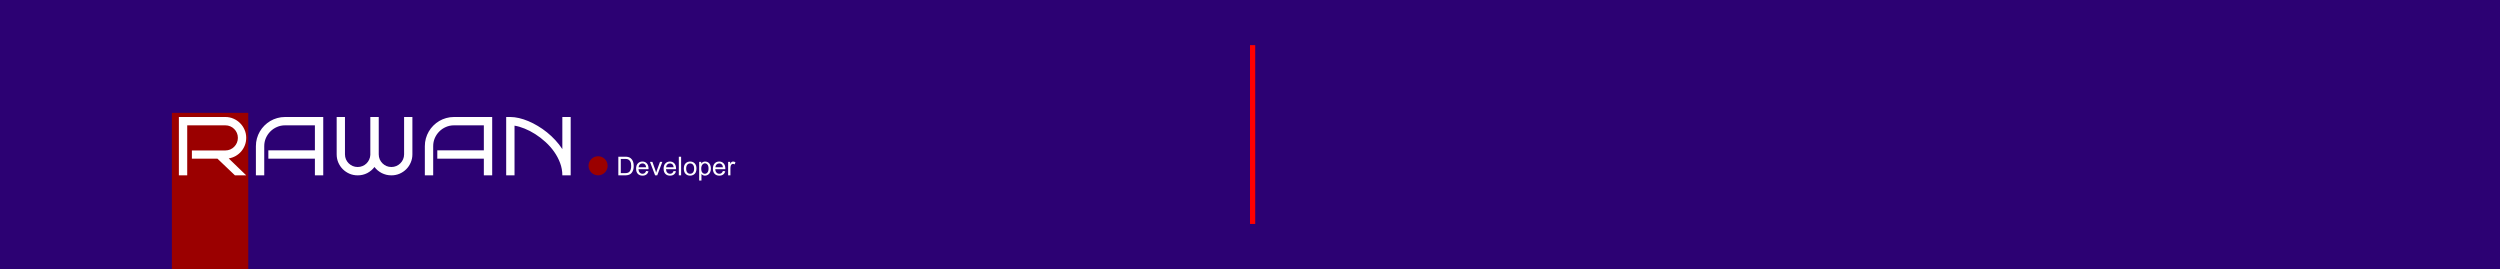 <svg width="1440" height="155" viewBox="0 0 1440 155" fill="none" xmlns="http://www.w3.org/2000/svg">
<rect x="0" y="0" width="1440" height="155" fill="#333333" stroke="none"/>
<g clip-path="url(#clip0_211_33)">
<rect width="1440" height="155" fill="#2C0173"/>
<path d="M356.157 101V90.263H359.856C360.691 90.263 361.328 90.314 361.768 90.416C362.383 90.558 362.908 90.814 363.342 91.186C363.909 91.664 364.331 92.277 364.609 93.024C364.893 93.766 365.034 94.616 365.034 95.573C365.034 96.388 364.939 97.111 364.749 97.741C364.558 98.371 364.314 98.893 364.016 99.308C363.718 99.718 363.391 100.043 363.035 100.282C362.683 100.517 362.256 100.695 361.753 100.817C361.255 100.939 360.681 101 360.032 101H356.157ZM357.578 99.733H359.871C360.579 99.733 361.133 99.667 361.533 99.535C361.938 99.403 362.261 99.218 362.5 98.978C362.837 98.642 363.098 98.19 363.284 97.624C363.474 97.052 363.569 96.361 363.569 95.551C363.569 94.428 363.384 93.566 363.013 92.965C362.646 92.36 362.2 91.955 361.672 91.749C361.292 91.603 360.679 91.53 359.834 91.53H357.578V99.733ZM372.153 98.495L373.516 98.664C373.301 99.46 372.903 100.077 372.322 100.517C371.741 100.956 370.999 101.176 370.095 101.176C368.958 101.176 368.054 100.827 367.385 100.128C366.721 99.425 366.389 98.441 366.389 97.177C366.389 95.868 366.726 94.853 367.4 94.13C368.074 93.407 368.948 93.046 370.022 93.046C371.062 93.046 371.912 93.4 372.571 94.108C373.23 94.816 373.56 95.812 373.56 97.096C373.56 97.174 373.557 97.291 373.552 97.448H367.751C367.8 98.302 368.042 98.957 368.477 99.411C368.911 99.865 369.453 100.092 370.103 100.092C370.586 100.092 370.999 99.965 371.34 99.711C371.682 99.457 371.953 99.052 372.153 98.495ZM367.825 96.364H372.168C372.109 95.71 371.943 95.219 371.67 94.892C371.25 94.384 370.706 94.13 370.037 94.13C369.431 94.13 368.921 94.332 368.506 94.738C368.096 95.143 367.869 95.685 367.825 96.364ZM377.339 101L374.38 93.222H375.771L377.441 97.88C377.622 98.383 377.788 98.905 377.939 99.447C378.057 99.037 378.22 98.544 378.43 97.968L380.159 93.222H381.514L378.569 101H377.339ZM388.003 98.495L389.365 98.664C389.15 99.46 388.752 100.077 388.171 100.517C387.59 100.956 386.848 101.176 385.945 101.176C384.807 101.176 383.904 100.827 383.235 100.128C382.571 99.425 382.239 98.441 382.239 97.177C382.239 95.868 382.576 94.853 383.25 94.13C383.923 93.407 384.797 93.046 385.872 93.046C386.912 93.046 387.761 93.4 388.42 94.108C389.08 94.816 389.409 95.812 389.409 97.096C389.409 97.174 389.407 97.291 389.402 97.448H383.601C383.65 98.302 383.892 98.957 384.326 99.411C384.761 99.865 385.303 100.092 385.952 100.092C386.436 100.092 386.848 99.965 387.19 99.711C387.532 99.457 387.803 99.052 388.003 98.495ZM383.674 96.364H388.018C387.959 95.71 387.793 95.219 387.52 94.892C387.1 94.384 386.555 94.13 385.886 94.13C385.281 94.13 384.771 94.332 384.355 94.738C383.945 95.143 383.718 95.685 383.674 96.364ZM390.999 101V90.263H392.317V101H390.999ZM393.877 97.111C393.877 95.67 394.277 94.603 395.078 93.91C395.747 93.334 396.562 93.046 397.524 93.046C398.594 93.046 399.468 93.397 400.146 94.101C400.825 94.799 401.165 95.766 401.165 97.001C401.165 98.002 401.013 98.79 400.71 99.367C400.413 99.938 399.976 100.382 399.399 100.7C398.828 101.017 398.203 101.176 397.524 101.176C396.436 101.176 395.554 100.827 394.88 100.128C394.211 99.43 393.877 98.424 393.877 97.111ZM395.232 97.111C395.232 98.107 395.449 98.854 395.884 99.352C396.318 99.845 396.865 100.092 397.524 100.092C398.179 100.092 398.723 99.843 399.158 99.345C399.592 98.847 399.81 98.087 399.81 97.067C399.81 96.105 399.59 95.377 399.15 94.884C398.716 94.386 398.174 94.137 397.524 94.137C396.865 94.137 396.318 94.384 395.884 94.877C395.449 95.37 395.232 96.115 395.232 97.111ZM402.717 103.981V93.222H403.918V94.232C404.202 93.837 404.521 93.541 404.878 93.346C405.234 93.146 405.667 93.046 406.174 93.046C406.838 93.046 407.424 93.217 407.932 93.559C408.44 93.9 408.823 94.384 409.082 95.009C409.341 95.629 409.47 96.31 409.47 97.052C409.47 97.848 409.326 98.566 409.038 99.206C408.755 99.84 408.34 100.329 407.793 100.67C407.251 101.007 406.68 101.176 406.079 101.176C405.64 101.176 405.244 101.083 404.893 100.897C404.546 100.712 404.26 100.478 404.036 100.194V103.981H402.717ZM403.911 97.155C403.911 98.156 404.114 98.895 404.519 99.374C404.924 99.853 405.415 100.092 405.991 100.092C406.577 100.092 407.078 99.845 407.493 99.352C407.913 98.854 408.123 98.085 408.123 97.045C408.123 96.054 407.917 95.311 407.507 94.818C407.102 94.325 406.616 94.079 406.05 94.079C405.488 94.079 404.99 94.342 404.556 94.87C404.126 95.392 403.911 96.154 403.911 97.155ZM416.392 98.495L417.754 98.664C417.539 99.46 417.141 100.077 416.56 100.517C415.979 100.956 415.237 101.176 414.333 101.176C413.196 101.176 412.292 100.827 411.624 100.128C410.959 99.425 410.627 98.441 410.627 97.177C410.627 95.868 410.964 94.853 411.638 94.13C412.312 93.407 413.186 93.046 414.26 93.046C415.3 93.046 416.15 93.4 416.809 94.108C417.468 94.816 417.798 95.812 417.798 97.096C417.798 97.174 417.795 97.291 417.791 97.448H411.99C412.039 98.302 412.28 98.957 412.715 99.411C413.149 99.865 413.691 100.092 414.341 100.092C414.824 100.092 415.237 99.965 415.579 99.711C415.92 99.457 416.191 99.052 416.392 98.495ZM412.063 96.364H416.406C416.348 95.71 416.182 95.219 415.908 94.892C415.488 94.384 414.944 94.13 414.275 94.13C413.669 94.13 413.159 94.332 412.744 94.738C412.334 95.143 412.107 95.685 412.063 96.364ZM419.402 101V93.222H420.588V94.401C420.891 93.849 421.169 93.485 421.423 93.31C421.682 93.134 421.965 93.046 422.273 93.046C422.717 93.046 423.169 93.188 423.628 93.471L423.174 94.694C422.852 94.503 422.529 94.408 422.207 94.408C421.919 94.408 421.66 94.496 421.431 94.672C421.201 94.843 421.038 95.082 420.94 95.39C420.793 95.858 420.72 96.371 420.72 96.928V101H419.402Z" fill="white"/>
<circle cx="344.5" cy="95.5" r="5.5" fill="#9B0000"/>
<rect x="99" y="65" width="44" height="91" fill="#9B0000"/>
<path d="M141.82 101H135.328L125.25 91.391H110.531V86.656H129.82C130.82 86.656 131.758 86.469 132.633 86.094C133.508 85.703 134.266 85.18 134.906 84.523C135.562 83.867 136.078 83.102 136.453 82.227C136.828 81.336 137.016 80.391 137.016 79.391C137.016 78.391 136.828 77.453 136.453 76.578C136.078 75.703 135.562 74.945 134.906 74.305C134.266 73.648 133.508 73.133 132.633 72.758C131.758 72.383 130.82 72.195 129.82 72.195H107.836V101H103.031V67.391H129.82C131.477 67.391 133.031 67.711 134.484 68.352C135.938 68.977 137.203 69.836 138.281 70.93C139.375 72.008 140.234 73.273 140.859 74.727C141.5 76.18 141.82 77.734 141.82 79.391C141.82 80.891 141.562 82.312 141.047 83.656C140.531 84.984 139.82 86.18 138.914 87.242C138.008 88.289 136.938 89.164 135.703 89.867C134.484 90.555 133.164 91.016 131.742 91.25L141.82 101ZM186.188 101H181.383V91.391H154.57V86.609H181.383V72.195H164.156C162.516 72.195 160.969 72.516 159.516 73.156C158.062 73.781 156.797 74.641 155.719 75.734C154.641 76.812 153.781 78.078 153.141 79.531C152.516 80.984 152.203 82.539 152.203 84.195V101H147.398V84.195C147.398 82.648 147.594 81.164 147.984 79.742C148.391 78.305 148.953 76.969 149.672 75.734C150.406 74.484 151.281 73.352 152.297 72.336C153.328 71.305 154.461 70.422 155.695 69.688C156.945 68.953 158.281 68.391 159.703 68C161.125 67.594 162.609 67.391 164.156 67.391H186.188V101ZM237.539 88.906C237.539 90.578 237.219 92.148 236.578 93.617C235.953 95.086 235.094 96.367 234 97.461C232.906 98.555 231.625 99.422 230.156 100.062C228.688 100.688 227.117 101 225.445 101C224.445 101 223.477 100.891 222.539 100.672C221.617 100.438 220.742 100.117 219.914 99.711C219.086 99.289 218.312 98.781 217.594 98.188C216.891 97.594 216.258 96.93 215.695 96.195C214.586 97.664 213.195 98.836 211.523 99.711C209.852 100.57 208.016 101 206.016 101C204.344 101 202.773 100.688 201.305 100.062C199.836 99.422 198.555 98.555 197.461 97.461C196.367 96.367 195.5 95.086 194.859 93.617C194.234 92.148 193.922 90.578 193.922 88.906V67.391H198.703V88.906C198.703 89.922 198.891 90.875 199.266 91.766C199.656 92.641 200.18 93.406 200.836 94.062C201.508 94.719 202.281 95.242 203.156 95.633C204.047 96.008 205 96.195 206.016 96.195C207 96.195 207.922 96.016 208.781 95.656C209.656 95.297 210.414 94.805 211.055 94.18C211.711 93.555 212.234 92.82 212.625 91.977C213.031 91.117 213.258 90.203 213.305 89.234V88.906V67.391H218.156V88.906C218.156 89.922 218.344 90.875 218.719 91.766C219.109 92.641 219.633 93.406 220.289 94.062C220.945 94.719 221.711 95.242 222.586 95.633C223.477 96.008 224.43 96.195 225.445 96.195C226.445 96.195 227.391 96.008 228.281 95.633C229.172 95.242 229.945 94.719 230.602 94.062C231.273 93.406 231.797 92.641 232.172 91.766C232.562 90.875 232.758 89.922 232.758 88.906V67.391H237.539V88.906ZM283.5 101H278.695V91.391H251.883V86.609H278.695V72.195H261.469C259.828 72.195 258.281 72.516 256.828 73.156C255.375 73.781 254.109 74.641 253.031 75.734C251.953 76.812 251.094 78.078 250.453 79.531C249.828 80.984 249.516 82.539 249.516 84.195V101H244.711V84.195C244.711 82.648 244.906 81.164 245.297 79.742C245.703 78.305 246.266 76.969 246.984 75.734C247.719 74.484 248.594 73.352 249.609 72.336C250.641 71.305 251.773 70.422 253.008 69.688C254.258 68.953 255.594 68.391 257.016 68C258.438 67.594 259.922 67.391 261.469 67.391H283.5V101ZM296.367 101H291.562V67.391H293.953C295.516 67.391 297.172 67.594 298.922 68C300.688 68.406 302.484 68.992 304.312 69.758C306.141 70.523 307.961 71.453 309.773 72.547C311.602 73.625 313.367 74.852 315.07 76.227C316.773 77.602 318.375 79.102 319.875 80.727C321.375 82.336 322.719 84.055 323.906 85.883V67.391H328.711V101H323.906C323.906 98.531 323.477 96.156 322.617 93.875C321.758 91.578 320.609 89.414 319.172 87.383C317.734 85.352 316.078 83.484 314.203 81.781C312.328 80.062 310.367 78.555 308.32 77.258C306.289 75.961 304.242 74.898 302.18 74.07C300.117 73.227 298.18 72.664 296.367 72.383V101Z" fill="white"/>
<line x1="721.5" y1="26" x2="721.5" y2="129" stroke="#FF0000" stroke-width="3"/>
</g>
<defs>
<clipPath id="clip0_211_33">
<rect width="1440" height="155" fill="white"/>
</clipPath>
</defs>
</svg>
